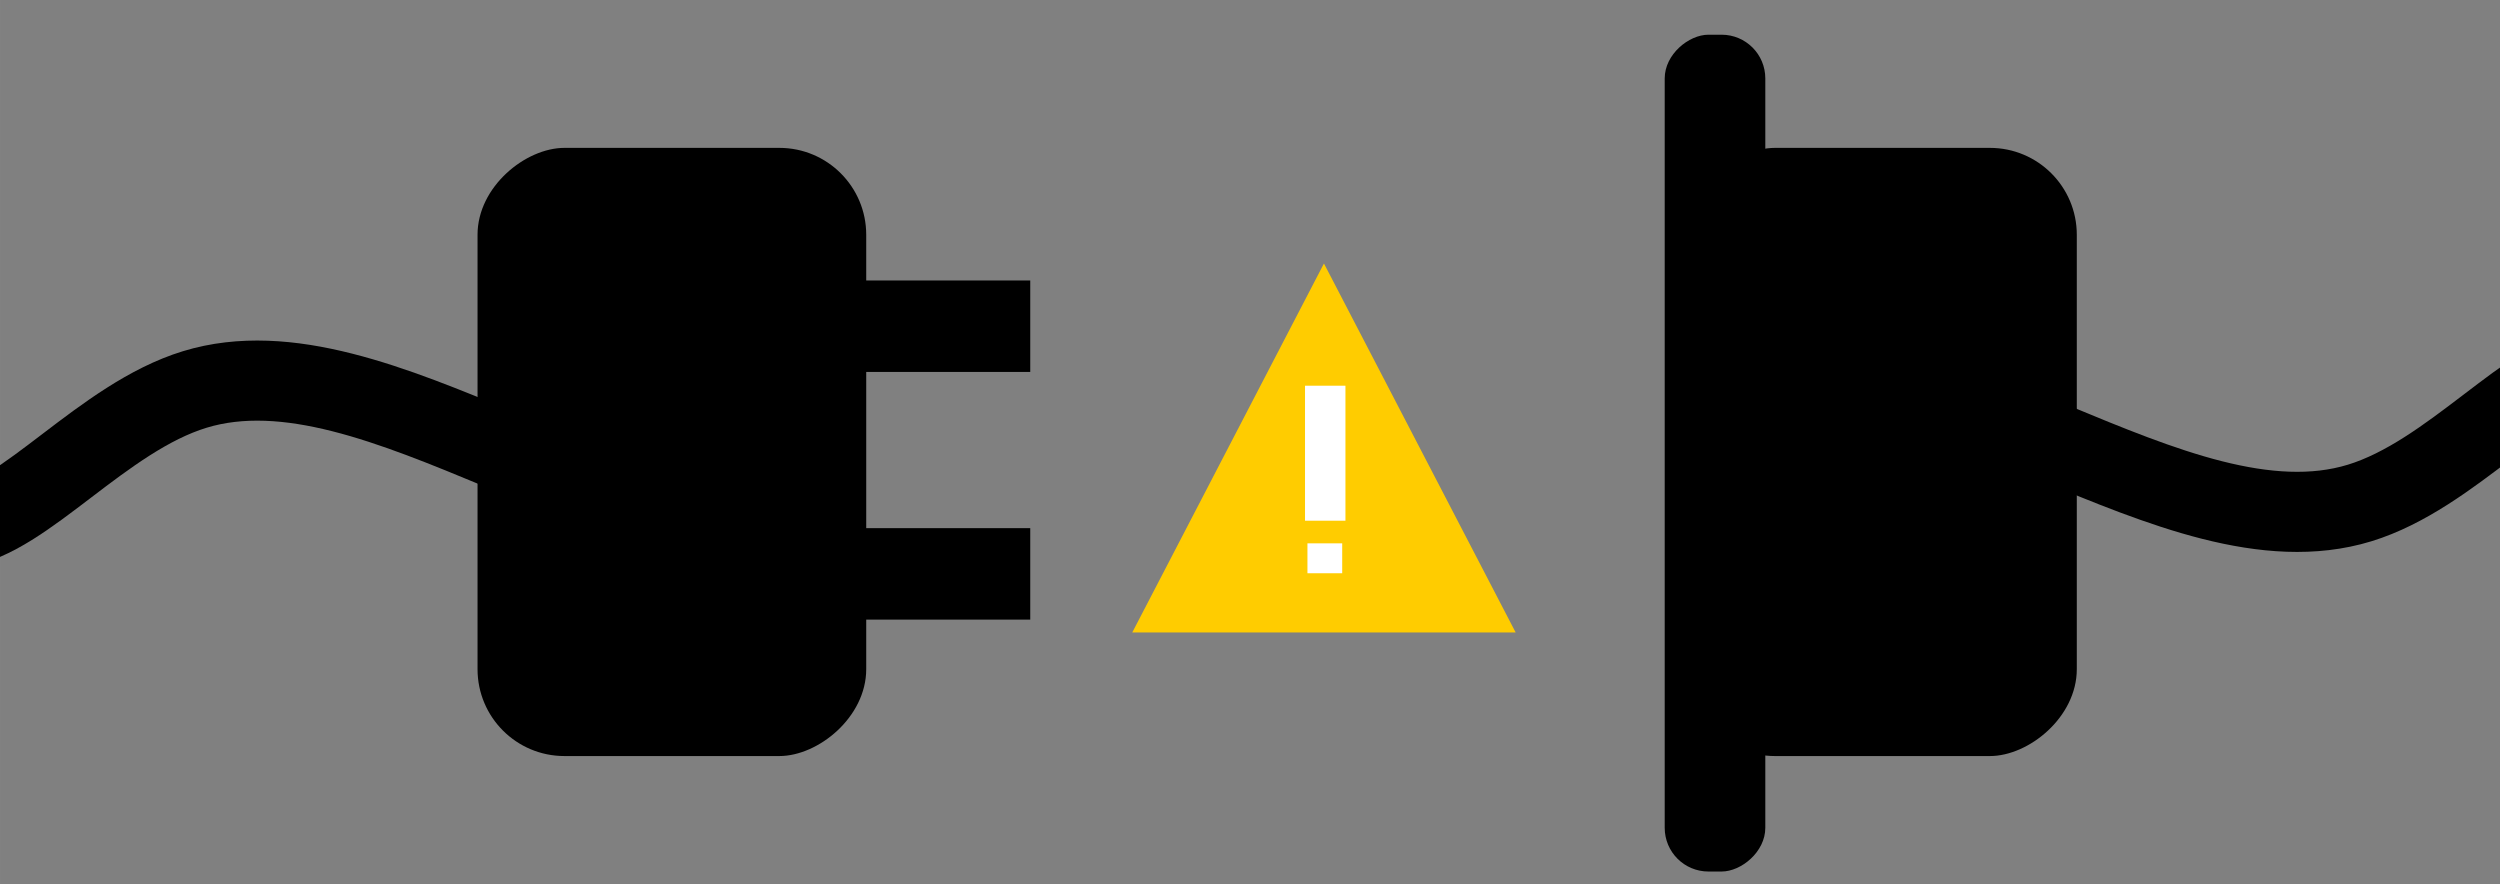 <?xml version="1.0" encoding="UTF-8" standalone="no"?>
<!-- Created with Inkscape (http://www.inkscape.org/) -->

<svg
   xmlns:dc="http://purl.org/dc/elements/1.1/"
   xmlns:cc="http://creativecommons.org/ns#"
   xmlns:rdf="http://www.w3.org/1999/02/22-rdf-syntax-ns#"
   xmlns:svg="http://www.w3.org/2000/svg"
   xmlns="http://www.w3.org/2000/svg"
   xmlns:sodipodi="http://sodipodi.sourceforge.net/DTD/sodipodi-0.dtd"
   xmlns:inkscape="http://www.inkscape.org/namespaces/inkscape"
   width="1104.52"
   height="390.701"
   viewBox="0 0 292.238 103.374"
   version="1.1"
   id="svg8"
   inkscape:version="0.92.4 (5da689c313, 2019-01-14)"
   sodipodi:docname="connection_error.svg">
  <rect x="0" y="0" width="292.238" height="103.374" fill="#808080" stroke="none"/>
  <defs
     id="defs2">
    <inkscape:path-effect
       effect="bspline"
       id="path-effect4743"
       is_visible="true"
       weight="33.333"
       steps="2"
       helper_size="0"
       apply_no_weight="true"
       apply_with_weight="true"
       only_selected="false" />
    <inkscape:path-effect
       effect="bspline"
       id="path-effect3874"
       is_visible="true"
       weight="33.333"
       steps="2"
       helper_size="0"
       apply_no_weight="true"
       apply_with_weight="true"
       only_selected="false" />
    <inkscape:path-effect
       effect="bspline"
       id="path-effect3870"
       is_visible="true"
       weight="33.333"
       steps="2"
       helper_size="0"
       apply_no_weight="true"
       apply_with_weight="true"
       only_selected="false" />
    <inkscape:path-effect
       effect="bend_path"
       id="path-effect3866"
       is_visible="true"
       bendpath="M 154.482,251.03 C 116.352,251.208 78.221,251.386 40.09,251.564"
       prop_scale="1"
       scale_y_rel="false"
       vertical="false" />
    <inkscape:path-effect
       effect="bspline"
       id="path-effect3864"
       is_visible="true"
       weight="33.333"
       steps="2"
       helper_size="0"
       apply_no_weight="true"
       apply_with_weight="true"
       only_selected="false" />
    <inkscape:path-effect
       effect="bend_path"
       id="path-effect3854"
       is_visible="true"
       bendpath="m 93.01,256.375 c 21.56,-1.96 43.12,-3.92 64.679,-5.88"
       prop_scale="1"
       scale_y_rel="false"
       vertical="false" />
    <inkscape:path-effect
       effect="bspline"
       id="path-effect3852"
       is_visible="true"
       weight="33.333"
       steps="2"
       helper_size="0"
       apply_no_weight="true"
       apply_with_weight="true"
       only_selected="false" />
    <inkscape:path-effect
       effect="bend_path"
       id="path-effect3842"
       is_visible="true"
       bendpath="m 83.923,234.993 c 21.025,4.811 42.051,9.622 63.076,14.433"
       prop_scale="1"
       scale_y_rel="false"
       vertical="false" />
    <inkscape:path-effect
       effect="bspline"
       id="path-effect3840"
       is_visible="true"
       weight="33.333"
       steps="2"
       helper_size="0"
       apply_no_weight="true"
       apply_with_weight="true"
       only_selected="false" />
    <inkscape:path-effect
       effect="bend_path"
       id="path-effect3830"
       is_visible="true"
       bendpath="m 78.577,233.39 c 3.029,2.138 6.058,4.276 21.292,6.949 15.234,2.673 42.674,5.88 44.902,13.72 2.227,7.84 -20.758,20.312 -22.896,25.212 -2.138,4.9 16.571,2.227 35.279,-0.445"
       prop_scale="1"
       scale_y_rel="false"
       vertical="false" />
    <inkscape:path-effect
       effect="bspline"
       id="path-effect3828"
       is_visible="true"
       weight="33.333"
       steps="2"
       helper_size="0"
       apply_no_weight="true"
       apply_with_weight="true"
       only_selected="false" />
    <inkscape:path-effect
       effect="bend_path"
       id="path-effect3818"
       is_visible="true"
       bendpath="m 117.955,276.598 c -5.702,-7.929 -15.858,-23.965 -13.185,-32.785 2.673,-8.82 18.175,-10.424 28.42,-5.791 10.245,4.633 15.234,15.502 13.185,24.232 -2.049,8.731 -11.136,15.323 -16.303,18.709 -5.167,3.386 -6.414,3.564 -12.116,-4.365 z"
       prop_scale="1"
       scale_y_rel="false"
       vertical="false" />
    <inkscape:path-effect
       effect="bspline"
       id="path-effect3816"
       is_visible="true"
       weight="33.333"
       steps="2"
       helper_size="0"
       apply_no_weight="true"
       apply_with_weight="true"
       only_selected="false" />
    <inkscape:path-effect
       effect="bend_path"
       id="path-effect3806"
       is_visible="true"
       bendpath="m 99.424,284.171 c 5.167,-9.087 10.335,-18.175 8.642,-26.816 -1.693,-8.641 -10.246,-16.838 -12.027,-25.302 -1.782,-8.464 3.207,-17.195 5.969,-21.471 2.762,-4.276 3.296,-4.098 3.932,-3.861 0.636,0.236 1.681,0.654 2.571,1.011"
       prop_scale="1"
       scale_y_rel="false"
       vertical="false" />
    <inkscape:path-effect
       effect="bspline"
       id="path-effect3804"
       is_visible="true"
       weight="33.333"
       steps="2"
       helper_size="0"
       apply_no_weight="true"
       apply_with_weight="true"
       only_selected="false" />
    <inkscape:path-effect
       effect="bend_path"
       id="path-effect3794"
       is_visible="true"
       bendpath="m 107.977,208.267 c -4.276,8.909 -8.552,17.818 -6.86,25.569 1.693,7.751 9.354,14.344 10.512,22.094 1.158,7.751 -4.187,16.66 -9.533,25.569"
       prop_scale="1"
       scale_y_rel="false"
       vertical="false" />
    <inkscape:path-effect
       effect="bspline"
       id="path-effect3792"
       is_visible="true"
       weight="33.333"
       steps="2"
       helper_size="0"
       apply_no_weight="true"
       apply_with_weight="true"
       only_selected="false" />
    <inkscape:path-effect
       effect="bend_path"
       id="path-effect3782"
       is_visible="true"
       bendpath="m 107.977,209.336 c -5.88,8.196 -11.76,16.392 -8.73,25.302 3.029,8.909 14.967,18.531 16.885,27.128 1.919,8.597 -6.373,16.348 -14.569,24.01"
       prop_scale="1"
       scale_y_rel="false"
       vertical="false" />
    <inkscape:path-effect
       effect="bspline"
       id="path-effect3780"
       is_visible="true"
       weight="33.333"
       steps="2"
       helper_size="0"
       apply_no_weight="true"
       apply_with_weight="true"
       only_selected="false" />
    <inkscape:path-effect
       effect="bend_path"
       id="path-effect3770"
       is_visible="true"
       bendpath="m 177.467,60.734 c -11.225,-7.305 -22.451,-14.611 -33.854,-13.987 -11.403,0.624 -22.985,9.176 -34.567,9.978 C 97.464,57.526 85.883,50.578 74.301,43.628"
       prop_scale="1"
       scale_y_rel="false"
       vertical="false" />
    <inkscape:path-effect
       effect="bspline"
       id="path-effect3768"
       is_visible="true"
       weight="33.333"
       steps="2"
       helper_size="0"
       apply_no_weight="true"
       apply_with_weight="true"
       only_selected="false" />
    <inkscape:path-effect
       effect="bspline"
       id="path-effect3874-2"
       is_visible="true"
       weight="33.333"
       steps="2"
       helper_size="0"
       apply_no_weight="true"
       apply_with_weight="true"
       only_selected="false" />
  </defs>
  <sodipodi:namedview
     id="base"
     pagecolor="#ffffff"
     bordercolor="#666666"
     borderopacity="1.0"
     inkscape:pageopacity="0.0"
     inkscape:pageshadow="2"
     inkscape:zoom="0.49497475"
     inkscape:cx="251.60741"
     inkscape:cy="460.52322"
     inkscape:document-units="mm"
     inkscape:current-layer="layer1"
     showgrid="false"
     units="px"
     inkscape:window-width="1920"
     inkscape:window-height="1017"
     inkscape:window-x="1912"
     inkscape:window-y="-8"
     inkscape:window-maximized="1" />
  <g
     inkscape:label="Layer 1"
     inkscape:groupmode="layer"
     id="layer1"
     transform="translate(0,-193.629)">
    <rect
       id="rect3715"
       width="71.094"
       height="45.436"
       x="210.915"
       y="-101.257"
       style="stroke-width:0.223"
       ry="10.156"
       transform="rotate(90)" />
    <rect
       id="rect3717"
       width="10.691"
       height="39.556"
       x="226.416"
       y="-120.431"
       style="stroke-width:0.256"
       transform="rotate(90)" />
    <rect
       id="rect3717-32"
       width="10.691"
       height="39.556"
       x="255.368"
       y="-120.431"
       style="stroke-width:0.256"
       transform="rotate(90)" />
    <path
       style="fill:none;stroke:#000000;stroke-width:9.365;stroke-linecap:butt;stroke-linejoin:miter;stroke-miterlimit:4;stroke-dasharray:none;stroke-opacity:1"
       d="m 104.77,208.267 c -5.167,12.472 -10.334,24.945 -7.038,35.725 3.296,10.78 15.056,19.867 16.125,27.529 1.069,7.662 -8.553,13.898 -18.175,20.134"
       id="path3872"
       inkscape:connector-curvature="0"
       inkscape:path-effect="#path-effect3874"
       inkscape:original-d="m 104.76965,208.26651 c -5.166943,12.47232 -10.334152,24.94489 -15.501629,37.41774 11.760429,9.08713 23.519979,18.17406 35.279579,27.2615 -9.62141,6.23599 -19.24314,12.4723 -28.865111,18.70885"
       transform="rotate(90,62.668,204.092)" />
    <rect
       id="rect3715-9"
       width="71.094"
       height="45.436"
       x="-282.009"
       y="197.333"
       style="stroke-width:0.223"
       ry="10.156"
       transform="rotate(-90)" />
    <path
       transform="rotate(-90,190.995,159.166)"
       style="fill:none;stroke:#000000;stroke-width:9.365;stroke-linecap:butt;stroke-linejoin:miter;stroke-miterlimit:4;stroke-dasharray:none;stroke-opacity:1"
       d="m 104.77,208.267 c -5.167,12.472 -10.334,24.945 -7.038,35.725 3.296,10.78 15.056,19.867 16.125,27.529 1.069,7.662 -8.553,13.898 -18.175,20.134"
       id="path3872-8"
       inkscape:connector-curvature="0"
       inkscape:path-effect="#path-effect3874-2"
       inkscape:original-d="m 104.76965,208.26651 c -5.166943,12.47232 -10.334152,24.94489 -15.501629,37.41774 11.760429,9.08713 23.519979,18.17406 35.279579,27.2615 -9.62141,6.23599 -19.24314,12.4723 -28.865111,18.70885" />
    <rect
       style="stroke-width:9.365;stroke-miterlimit:4;stroke-dasharray:none"
       id="rect4712"
       width="97.821"
       height="11.76"
       x="197.686"
       y="-206.357"
       ry="5.11"
       transform="rotate(90)" />
    <path
       sodipodi:type="star"
       style="fill:#ffcc00;stroke-width:9.365;stroke-miterlimit:4;stroke-dasharray:none"
       id="path4714"
       sodipodi:sides="3"
       sodipodi:cx="-146.99825"
       sodipodi:cy="129.15475"
       sodipodi:r1="32.716232"
       sodipodi:r2="16.358118"
       sodipodi:arg1="-1.5707963"
       sodipodi:arg2="-0.52359878"
       inkscape:flatsided="false"
       inkscape:rounded="0"
       inkscape:randomized="0"
       d="m -146.998,96.439 14.167,24.537 14.167,24.537 -28.333,0 -28.333,0 14.167,-24.537 z"
       inkscape:transform-center-x="2.8652111e-06"
       inkscape:transform-center-y="-7.1866299"
       transform="matrix(0.791,0,0,0.879,271.039,139.66)" />
  </g>
  <g
     inkscape:groupmode="layer"
     id="layer2"
     inkscape:label="Layer 2"
     transform="translate(0,-106.628)">
    <rect
       style="fill:#ffffff;stroke-width:9.365;stroke-miterlimit:4;stroke-dasharray:none"
       id="rect4726"
       width="4.725"
       height="15.781"
       x="152.551"
       y="151.716"
       ry="0" />
    <rect
       style="fill:#ffffff;stroke-width:9.365;stroke-miterlimit:4;stroke-dasharray:none"
       id="rect4728"
       width="4.063"
       height="3.496"
       x="152.834"
       y="170.143" />
  </g>
</svg>
